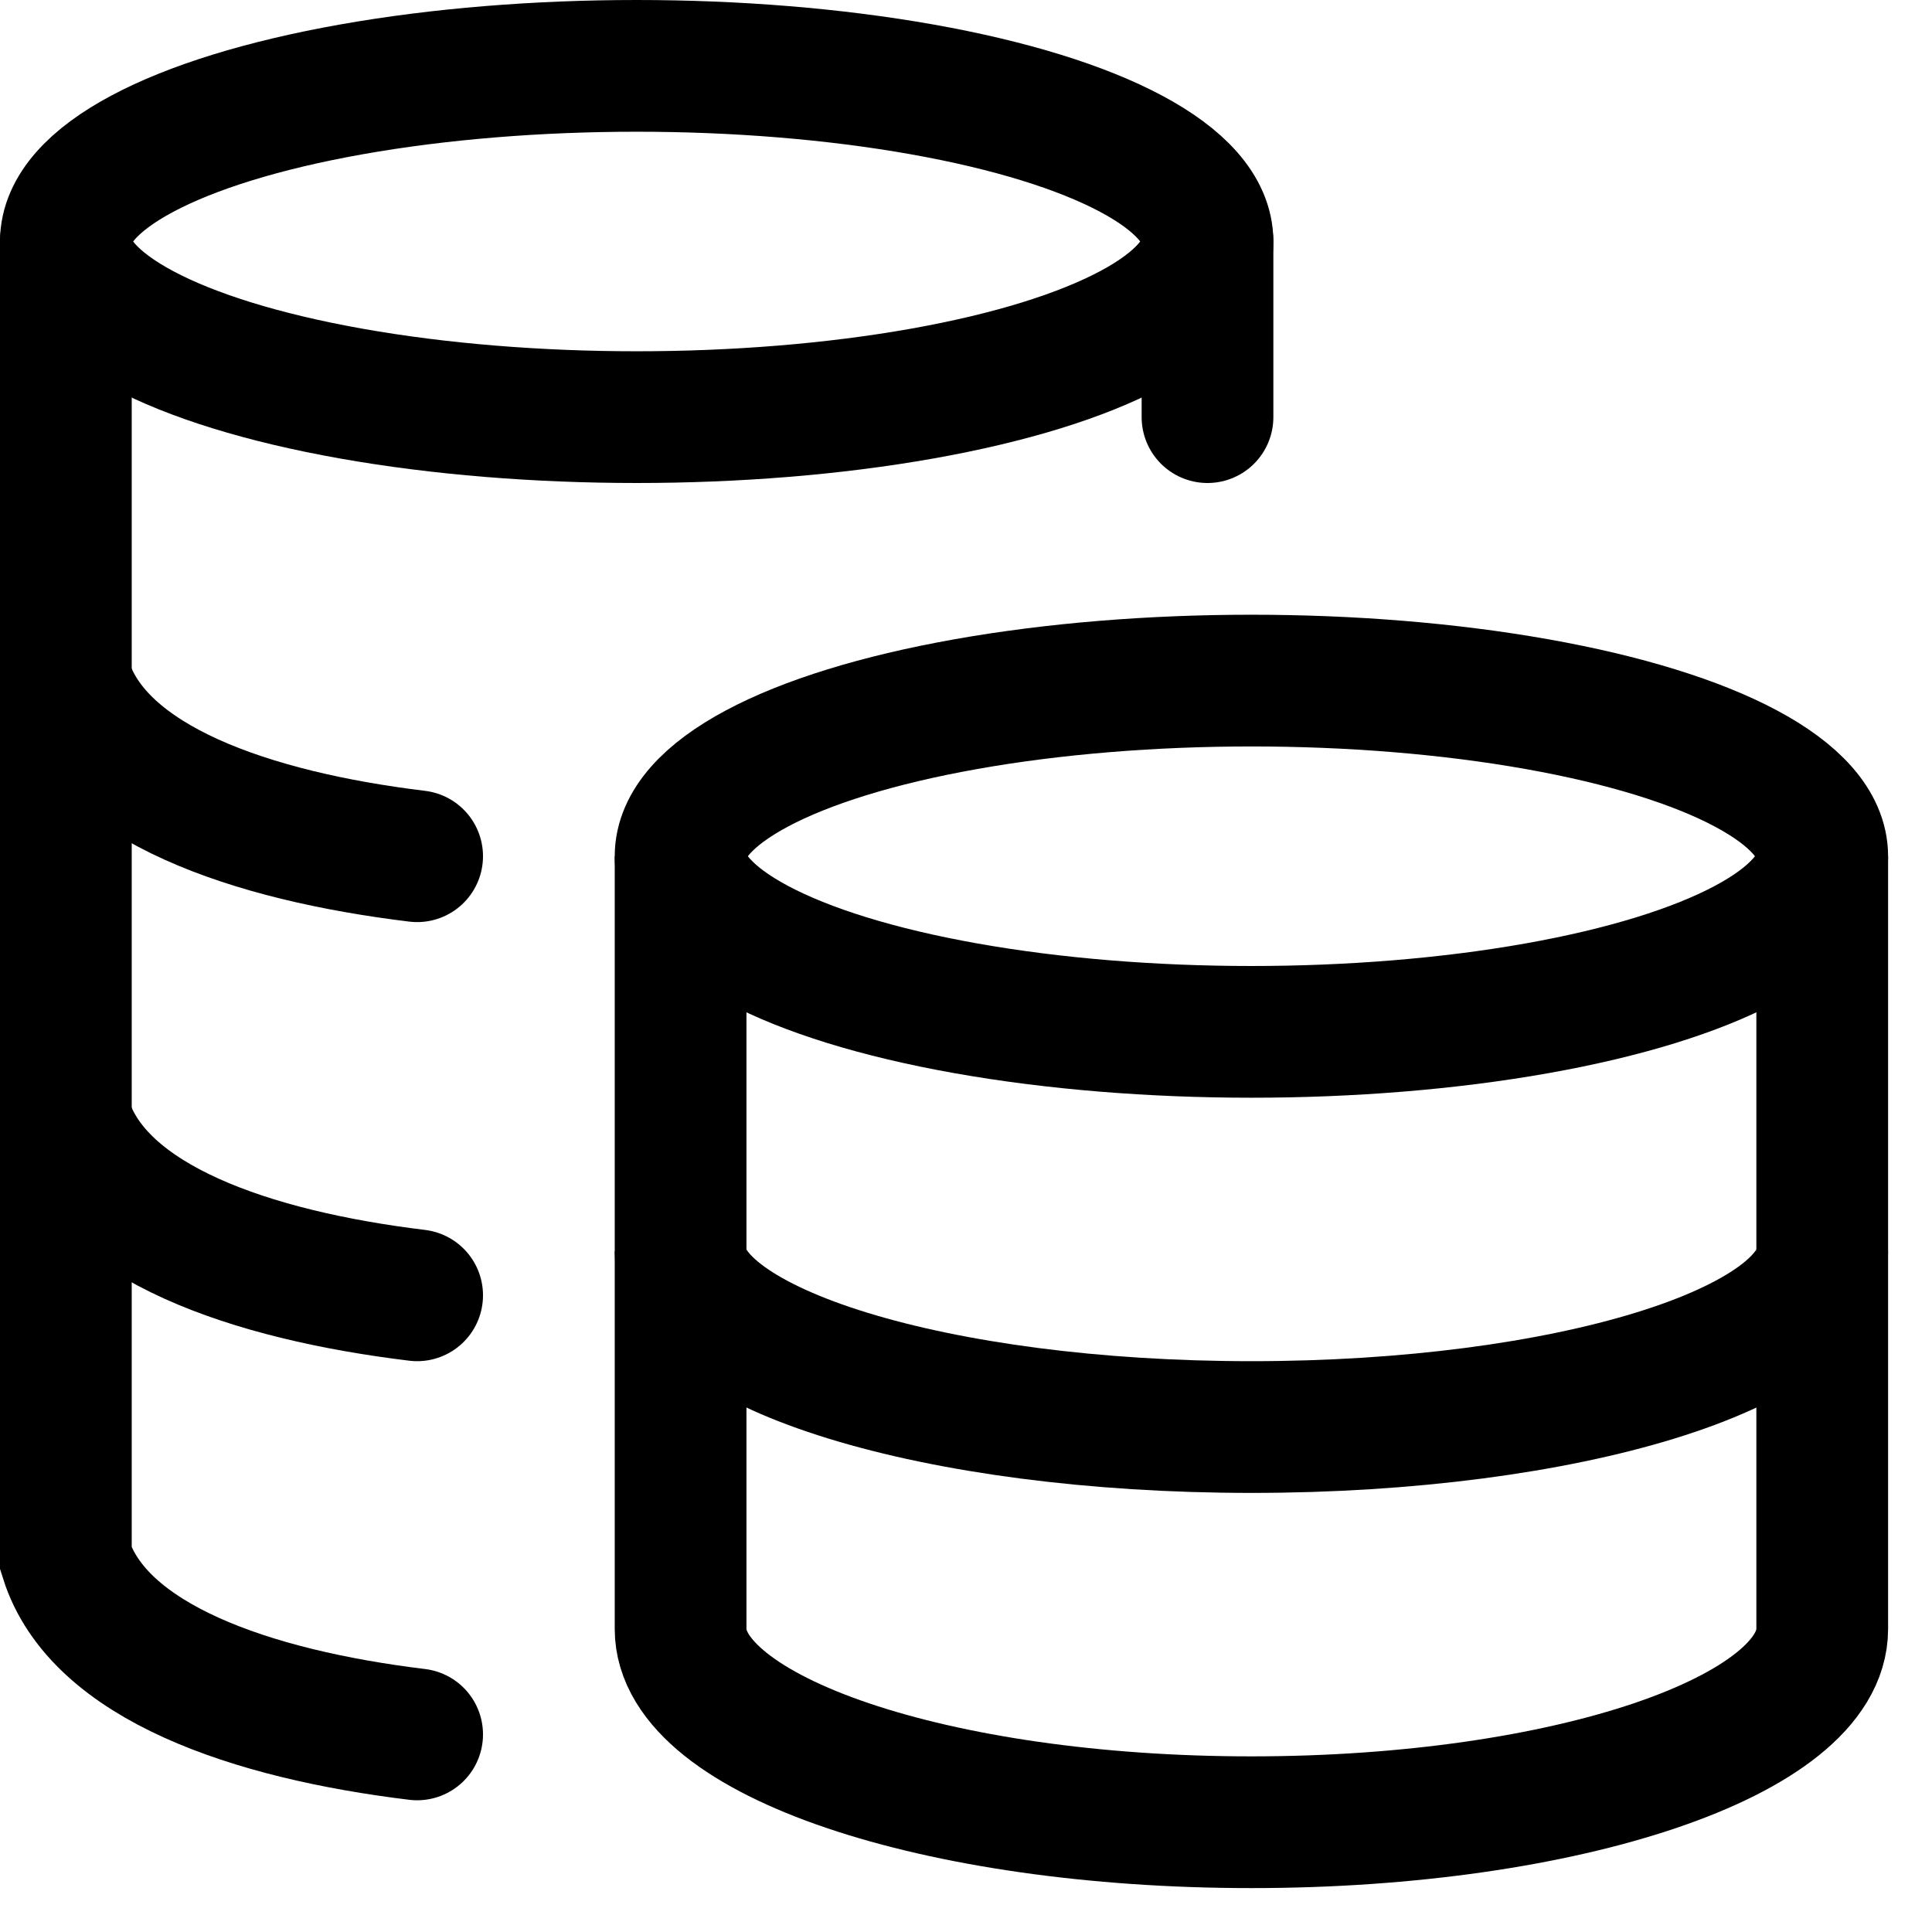 <svg width="22" height="22" viewBox="0 0 22 22" fill="none" xmlns="http://www.w3.org/2000/svg">
<ellipse cx="14.25" cy="9.75" rx="6.5" ry="2" stroke="black" stroke-width="1.5"/>
<path d="M20.75 14.25C20.75 15.355 17.84 16.25 14.25 16.25C10.66 16.25 7.75 15.355 7.75 14.25" stroke="black" stroke-width="1.5"/>
<path d="M20.75 9.75V18.55C20.75 19.765 17.84 20.75 14.25 20.75C10.66 20.75 7.75 19.765 7.75 18.55V9.75" stroke="black" stroke-width="1.5"/>
<ellipse cx="7.25" cy="2.75" rx="6.5" ry="2" stroke="black" stroke-width="1.5"/>
<path d="M4.75 9.75C2.858 9.52 1.12 8.925 0.75 7.75M4.75 14.75C2.858 14.52 1.12 13.925 0.75 12.75" stroke="black" stroke-width="1.5" stroke-linecap="round"/>
<path d="M4.75 19.75C2.858 19.52 1.12 18.924 0.75 17.75L0.75 2.75" stroke="black" stroke-width="1.5" stroke-linecap="round"/>
<path d="M13.75 4.75V2.75" stroke="black" stroke-width="1.5" stroke-linecap="round"/>
</svg>

